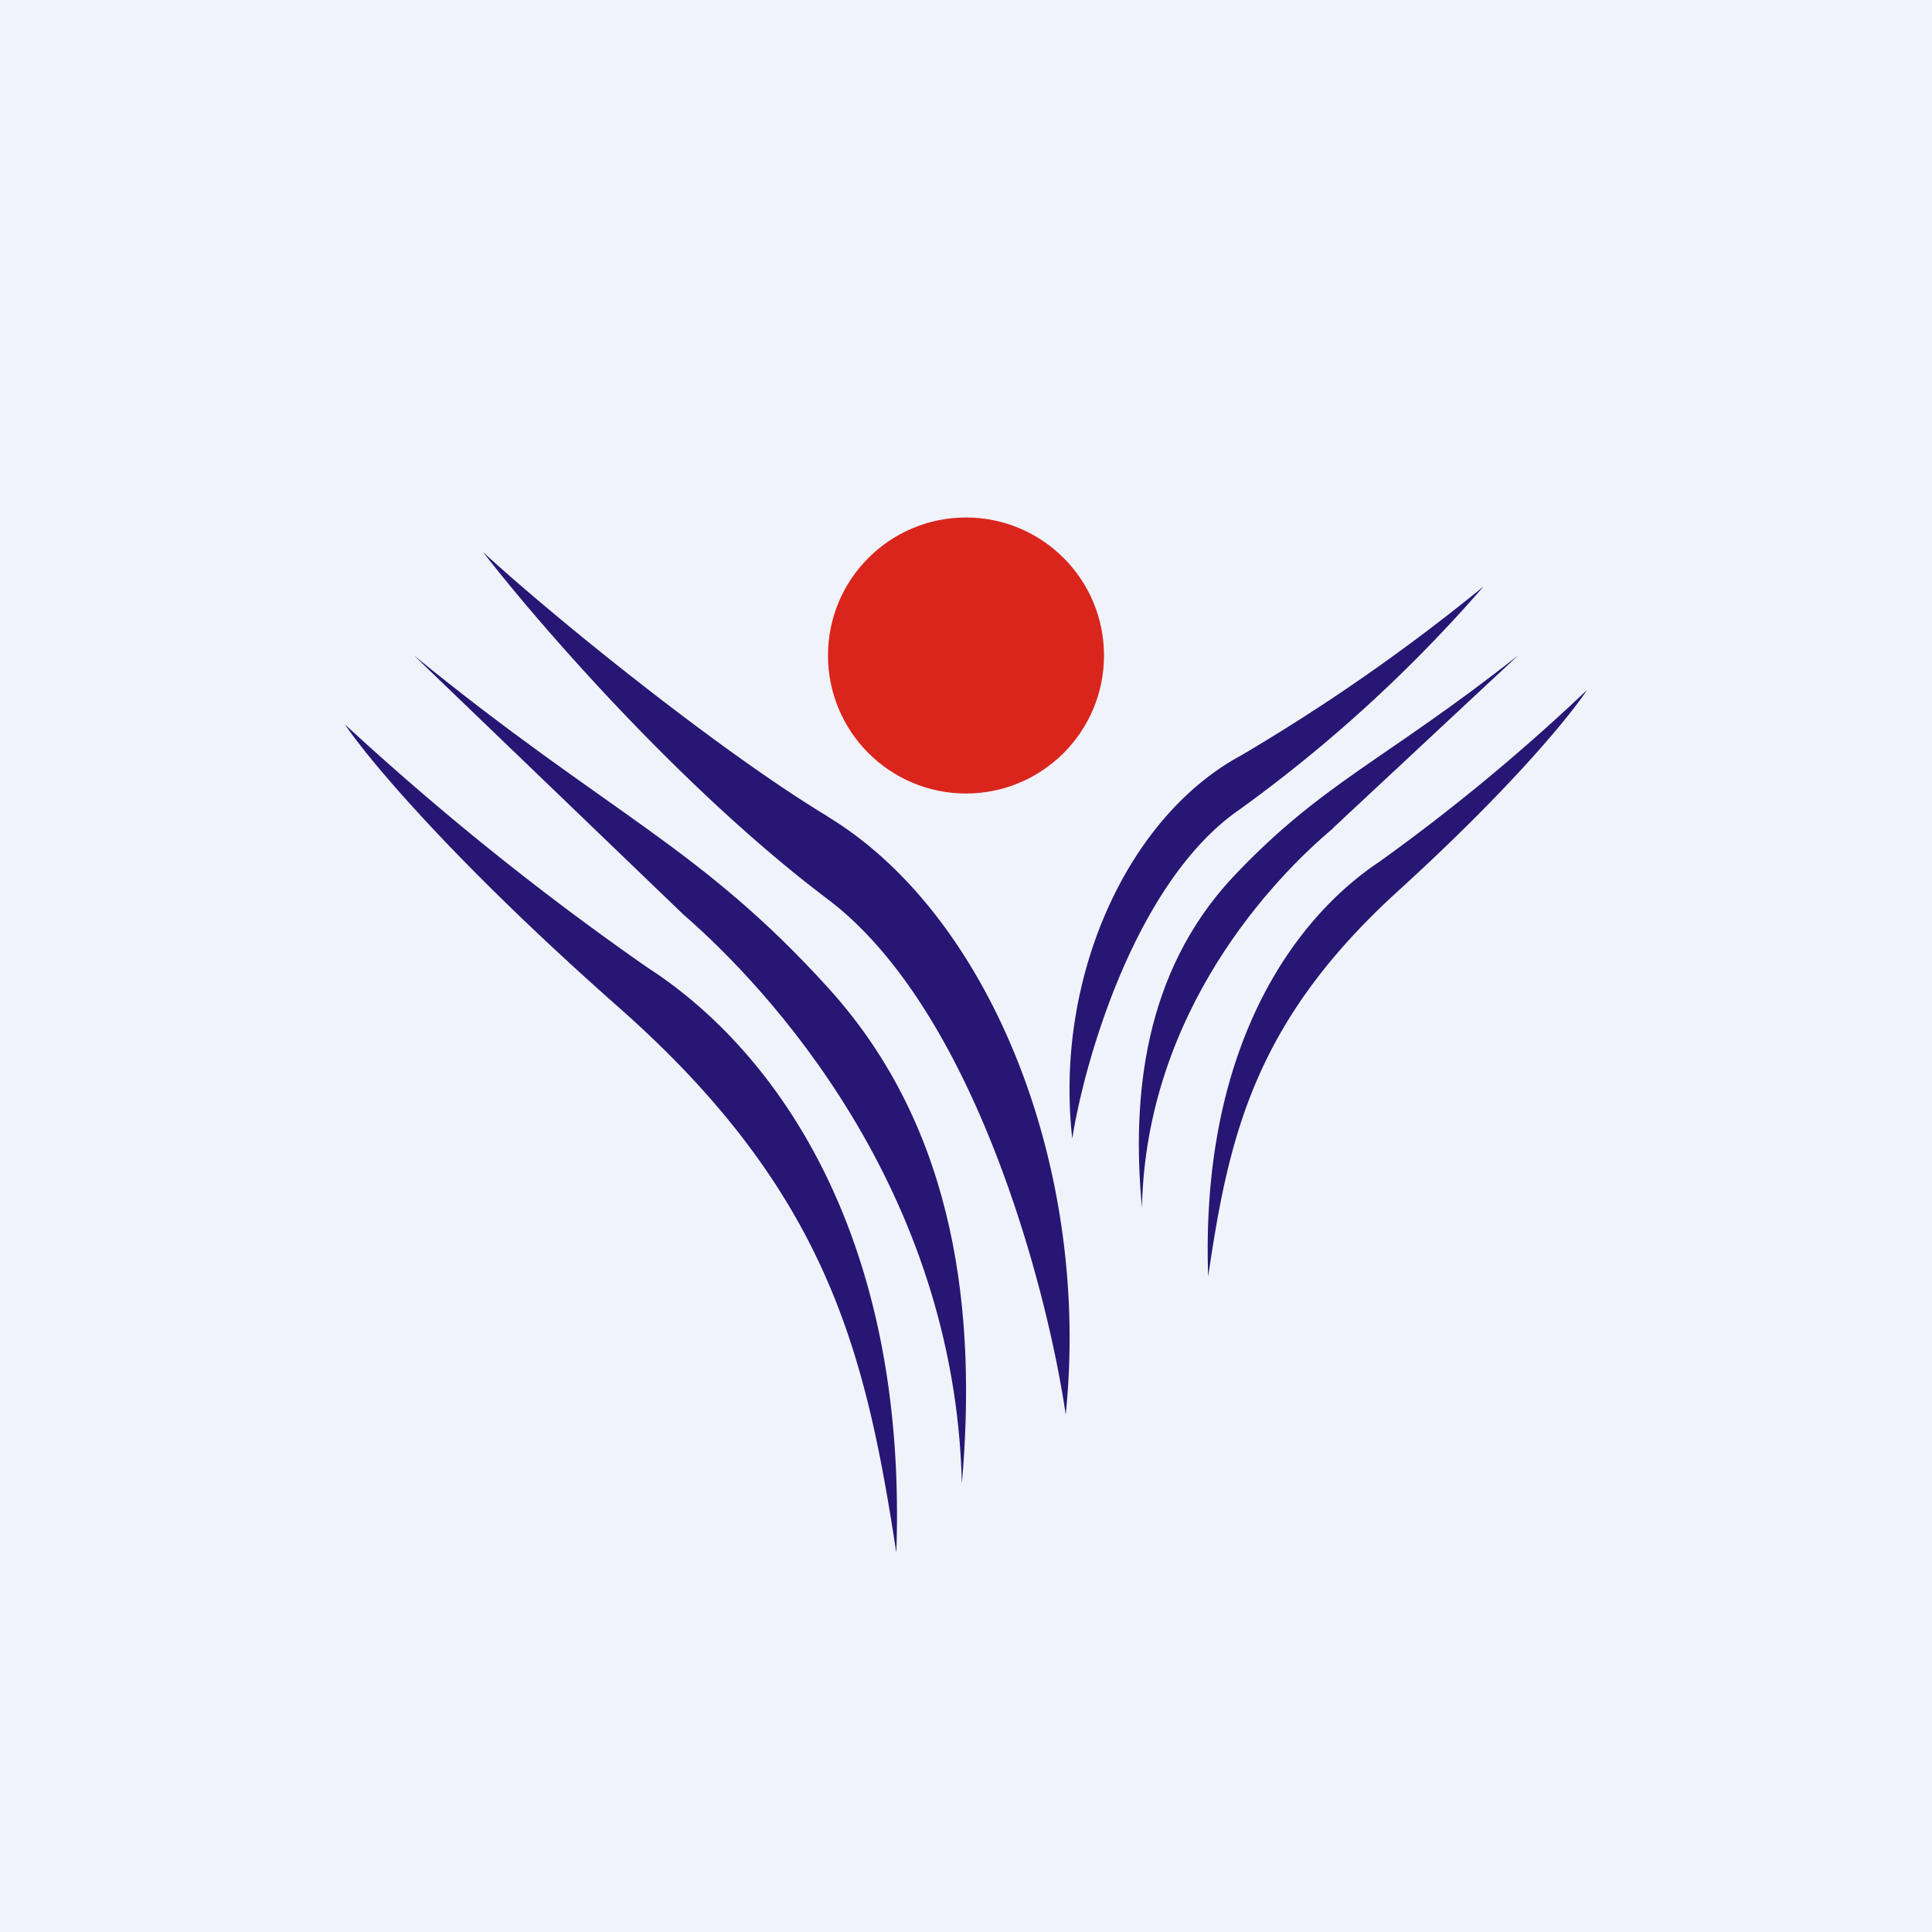 <!-- by TradingView --><svg width="56" height="56" viewBox="0 0 56 56" xmlns="http://www.w3.org/2000/svg"><path fill="#F0F3FA" d="M0 0h56v56H0z"/><path d="M18.76 28.04A82.08 82.08 0 0 1 10 21c.64.96 3.13 3.96 7.97 8.23C24 34.57 25.09 39.21 25.98 45c.33-9.23-3.51-14.57-7.22-16.96ZM39.98 24.98A56.79 56.79 0 0 0 46 20c-.44.68-2.15 2.8-5.48 5.83-4.15 3.78-4.9 7.07-5.5 11.17-.23-6.54 2.41-10.32 4.96-12.02ZM24 23.67c-3.14-1.89-8.01-5.83-10-7.67 1.56 2.02 5.74 6.86 10 10.07 4.25 3.22 6.36 11.3 6.89 14.93.74-7.2-2.22-14.5-6.9-17.33Z" fill="#271674"/><path d="M19.8 26.5 12 19c5.64 4.6 8.27 5.51 12.02 9.65C27.78 32.8 28.3 38.2 27.88 43c-.2-8.54-5.6-14.35-8.08-16.5Z" fill="#271674"/><circle cx="28" cy="19" r="4" fill="#DA251C"/><path d="M35.95 21.91A55.83 55.83 0 0 0 43 17a41.6 41.6 0 0 1-7.05 6.45c-3 2.05-4.5 7.22-4.87 9.55-.52-4.61 1.56-9.29 4.87-11.09Z" fill="#271674"/><path d="M38.64 24 44 19c-3.88 3.06-5.68 3.68-8.27 6.43C33.15 28.2 32.8 31.8 33.1 35c.12-5.7 3.84-9.57 5.55-11Z" fill="#271674"/></svg>